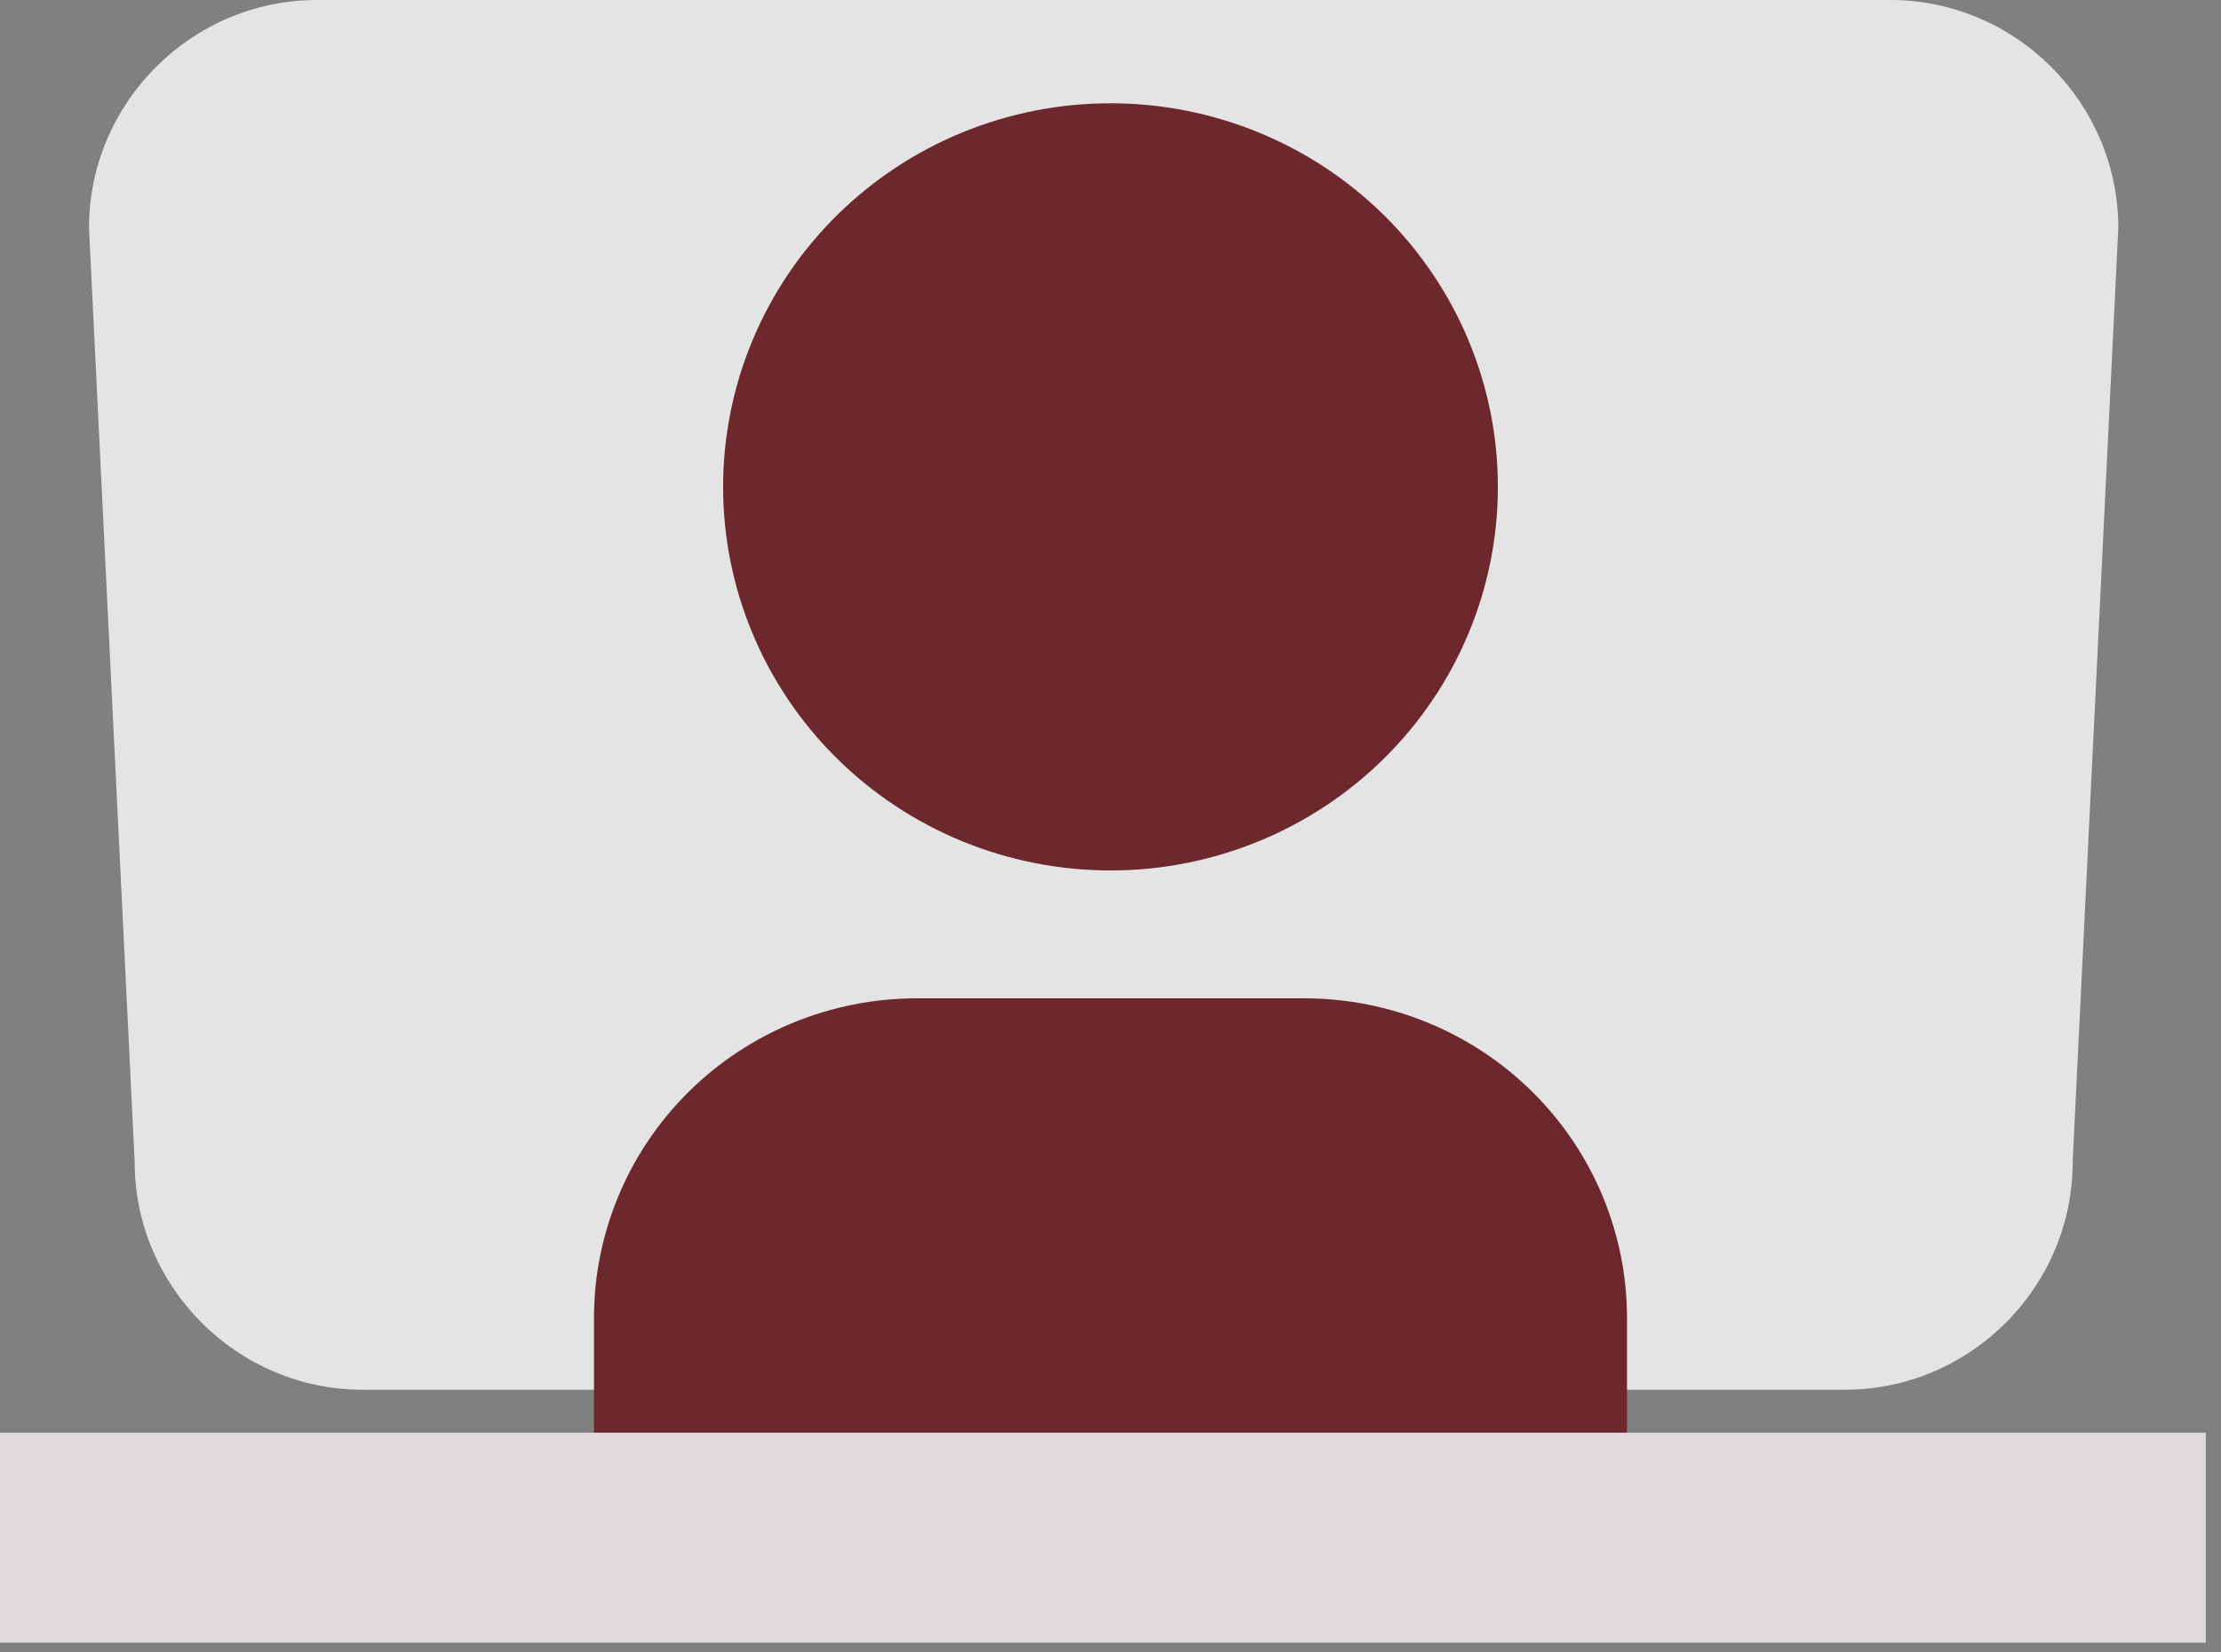 <svg width="43" height="32" viewBox="0 0 43 32" fill="none" xmlns="http://www.w3.org/2000/svg">
          <rect x="0" y="0" width="43" height="32" fill="#808080" stroke="none"/>
          <path d="M35.717 26.913H7.021C4.595 26.913 2.607 24.925 2.607 22.498L1.723 4.414C1.723 1.988 3.711 0 6.137 0H36.598C39.024 0 41.012 1.988 41.012 4.414L40.128 22.498C40.131 24.925 38.144 26.913 35.717 26.913Z" fill="#EFEFEF" fill-opacity="0.9"/>
          <path d="M31.5 28H11.5V25.524C11.5 23.882 12.159 22.307 13.331 21.146C14.503 19.985 16.092 19.333 17.75 19.333H25.25C26.908 19.333 28.497 19.985 29.669 21.146C30.841 22.307 31.5 23.882 31.5 25.524V28ZM21.5 16.857C20.515 16.857 19.54 16.665 18.63 16.292C17.72 15.918 16.893 15.371 16.197 14.681C15.5 13.992 14.948 13.173 14.571 12.271C14.194 11.37 14 10.404 14 9.429C14 8.453 14.194 7.487 14.571 6.586C14.948 5.684 15.5 4.866 16.197 4.176C16.893 3.486 17.72 2.939 18.63 2.565C19.54 2.192 20.515 2 21.5 2C23.489 2 25.397 2.783 26.803 4.176C28.21 5.569 29 7.458 29 9.429C29 11.399 28.21 13.288 26.803 14.681C25.397 16.075 23.489 16.857 21.5 16.857Z" fill="#6C282D"/>
          <path d="M0 27.745H42.706V31.812H0V27.745Z" fill="#DFDBDC"/>
        </svg>